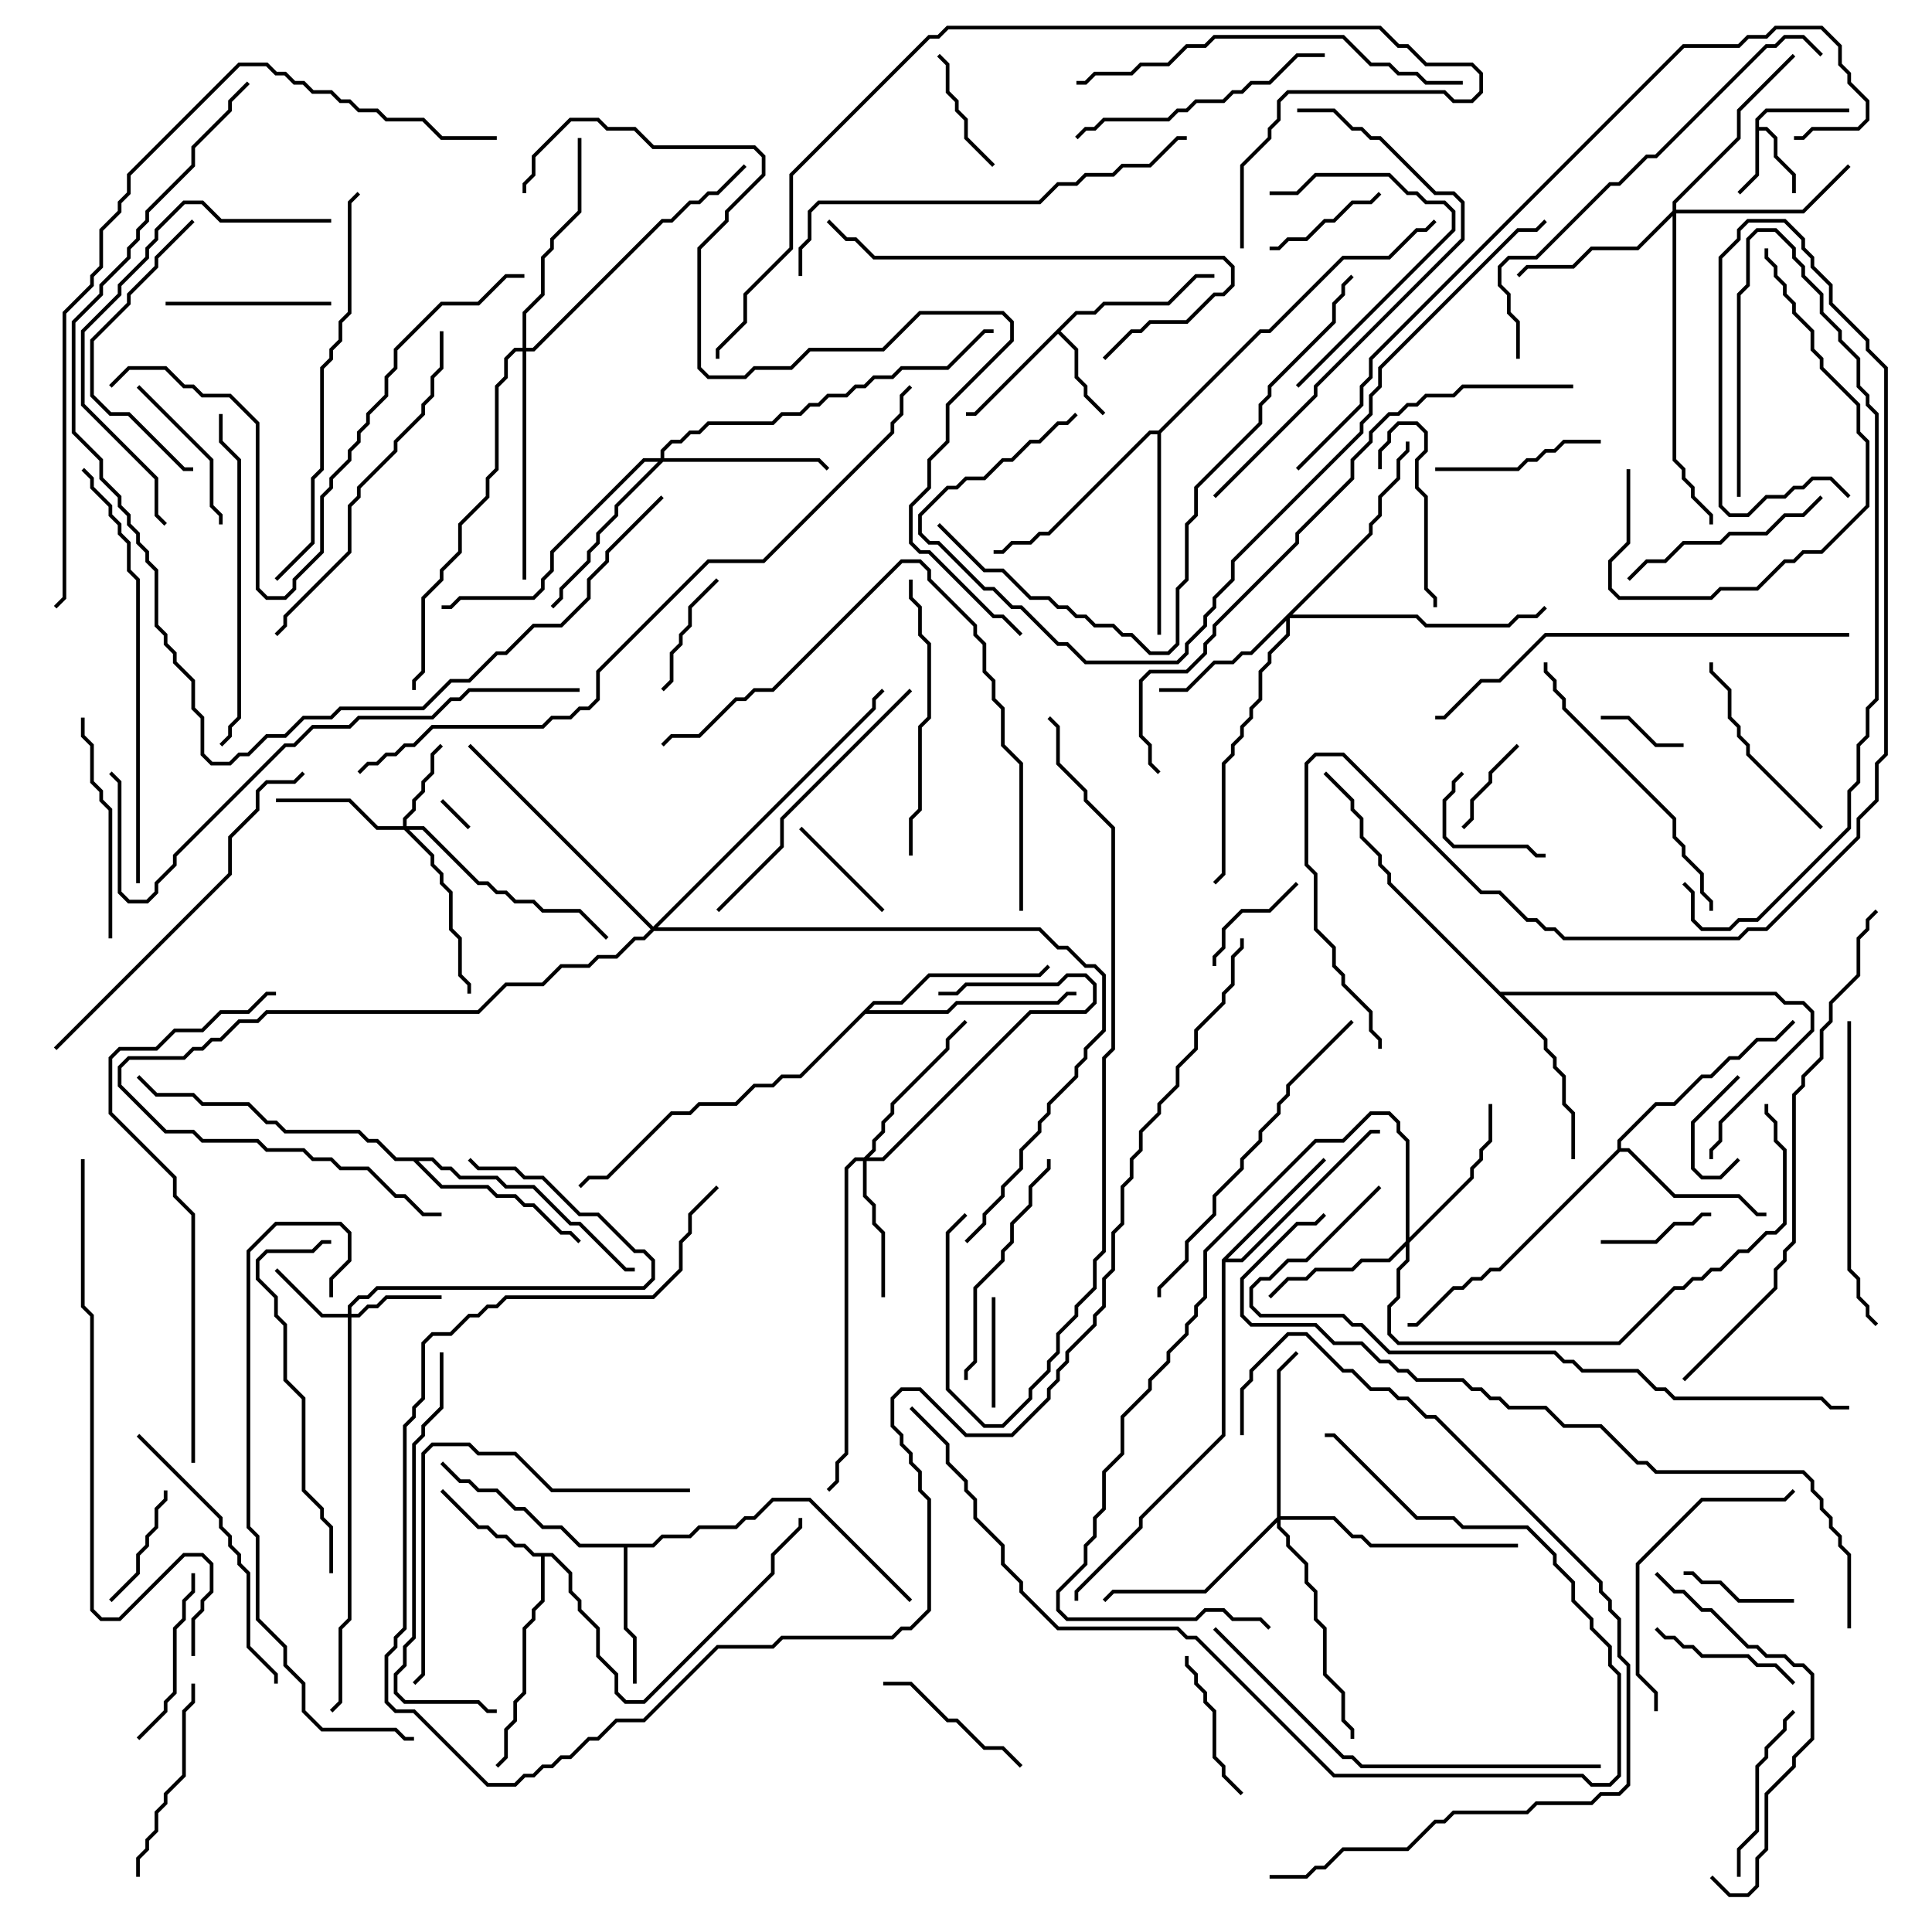 <svg version="1.1" width="105" height="105" xmlns="http://www.w3.org/2000/svg"><path d="M95.4,6.459L95.959,5.9L100.5,5.9L100.5,6.1L96.041,6.1L95.6,6.541L95.6,6.9L96.041,6.9L96.6,7.459L96.6,8.459L97.6,9.459L97.6,10.5L97.4,10.5L97.4,9.541L96.4,8.541L96.4,7.541L95.959,7.1L95.6,7.1L95.6,9.541L94.571,10.571L94.429,10.429L95.4,9.459z" stroke="none"/><path d="M58.459,16.9L59.459,16.9L59.959,16.4L63.459,16.4L64.959,14.9L66,14.9L66,15.1L65.041,15.1L63.541,16.6L60.041,16.6L59.541,17.1L58.541,17.1L57.641,18L58.6,18.959L58.6,20.459L59.1,20.959L59.1,21.459L60.071,22.429L59.929,22.571L58.9,21.541L58.9,21.041L58.4,20.541L58.4,19.041L57.5,18.141L53.041,22.6L52.5,22.6L52.5,22.4L52.959,22.4z" stroke="none"/><path d="M30.041,84.4L31.1,85.459L31.1,86.459L31.6,86.959L31.6,87.459L32.6,88.459L32.6,89.959L33.6,90.959L33.6,91.959L34.041,92.4L34.959,92.4L41.9,85.459L41.9,84.459L43.4,82.959L43.4,82.5L43.6,82.5L43.6,83.041L42.1,84.541L42.1,85.541L35.041,92.6L33.959,92.6L33.4,92.041L33.4,91.041L32.4,90.041L32.4,88.541L31.4,87.541L31.4,87.041L30.9,86.541L30.9,85.541L29.959,84.6L29.6,84.6L29.6,87.041L29.1,87.541L29.1,88.041L28.6,88.541L28.6,92.041L28.1,92.541L28.1,93.541L27.6,94.041L27.6,95.541L27.071,96.071L26.929,95.929L27.4,95.459L27.4,93.959L27.9,93.459L27.9,92.459L28.4,91.959L28.4,88.459L28.9,87.959L28.9,87.459L29.4,86.959L29.4,84.6L28.959,84.6L28.459,84.1L27.959,84.1L27.459,83.6L26.959,83.6L26.459,83.1L25.959,83.1L23.929,81.071L24.071,80.929L26.041,82.9L26.541,82.9L27.041,83.4L27.541,83.4L28.041,83.9L28.541,83.9L29.041,84.4z" stroke="none"/><path d="M35.459,83.9L35.959,83.4L37.459,83.4L37.959,82.9L39.959,82.9L40.459,82.4L40.959,82.4L41.959,81.4L44.041,81.4L49.571,86.929L49.429,87.071L43.959,81.6L42.041,81.6L41.041,82.6L40.541,82.6L40.041,83.1L38.041,83.1L37.541,83.6L36.041,83.6L35.541,84.1L34.1,84.1L34.1,88.459L34.6,88.959L34.6,91.5L34.4,91.5L34.4,89.041L33.9,88.541L33.9,84.1L31.459,84.1L30.459,83.1L29.459,83.1L28.459,82.1L27.959,82.1L26.959,81.1L25.959,81.1L25.459,80.6L24.959,80.6L23.929,79.571L24.071,79.429L25.041,80.4L25.541,80.4L26.041,80.9L27.041,80.9L28.041,81.9L28.541,81.9L29.541,82.9L30.541,82.9L31.541,83.9z" stroke="none"/><path d="M66.4,68.459L71.929,62.929L72.071,63.071L66.741,68.4L67.459,68.4L74.459,61.4L75,61.4L75,61.6L74.541,61.6L67.541,68.6L66.6,68.6L66.6,78.041L62.1,82.541L62.1,83.041L58.6,86.541L58.6,87L58.4,87L58.4,86.459L61.9,82.959L61.9,82.459L66.4,77.959z" stroke="none"/><path d="M87.9,62.459L87.9,61.959L89.959,59.9L90.959,59.9L92.459,58.4L92.959,58.4L93.959,57.4L94.459,57.4L95.459,56.4L96.459,56.4L97.429,55.429L97.571,55.571L96.541,56.6L95.541,56.6L94.541,57.6L94.041,57.6L93.041,58.6L92.541,58.6L91.041,60.1L90.041,60.1L88.1,62.041L88.1,62.4L88.541,62.4L91.041,64.9L94.541,64.9L95.541,65.9L96,65.9L96,66.1L95.459,66.1L94.459,65.1L90.959,65.1L88.459,62.6L88.041,62.6L81.541,69.1L81.041,69.1L80.541,69.6L80.041,69.6L79.541,70.1L79.041,70.1L77.041,72.1L76.5,72.1L76.5,71.9L76.959,71.9L78.959,69.9L79.459,69.9L79.959,69.4L80.459,69.4L80.959,68.9L81.459,68.9z" stroke="none"/><path d="M81.541,53.9L96.541,53.9L97.041,54.4L98.041,54.4L98.6,54.959L98.6,56.041L93.6,61.041L93.6,62.041L93.1,62.541L93.1,63L92.9,63L92.9,62.459L93.4,61.959L93.4,60.959L98.4,55.959L98.4,55.041L97.959,54.6L96.959,54.6L96.459,54.1L81.741,54.1L84.1,56.459L84.1,56.959L84.6,57.459L84.6,57.959L85.1,58.459L85.1,59.959L85.6,60.459L85.6,63L85.4,63L85.4,60.541L84.9,60.041L84.9,58.541L84.4,58.041L84.4,57.541L83.9,57.041L83.9,56.541L75.4,48.041L75.4,47.541L74.9,47.041L74.9,46.541L73.9,45.541L73.9,44.541L73.4,44.041L73.4,43.541L71.929,42.071L72.071,41.929L73.6,43.459L73.6,43.959L74.1,44.459L74.1,45.459L75.1,46.459L75.1,46.959L75.6,47.459L75.6,47.959z" stroke="none"/><path d="M23.541,62.9L24.041,63.4L24.541,63.4L25.041,63.9L27.041,63.9L27.541,64.4L29.041,64.4L31.041,66.4L31.541,66.4L34.041,68.9L34.5,68.9L34.5,69.1L33.959,69.1L31.459,66.6L30.959,66.6L28.959,64.6L27.459,64.6L26.959,64.1L24.959,64.1L24.459,63.6L23.959,63.6L23.459,63.1L22.741,63.1L24.041,64.4L26.541,64.4L27.041,64.9L28.041,64.9L28.541,65.4L29.041,65.4L30.541,66.9L31.041,66.9L31.571,67.429L31.429,67.571L30.959,67.1L30.459,67.1L28.959,65.6L28.459,65.6L27.959,65.1L26.959,65.1L26.459,64.6L23.959,64.6L22.459,63.1L21.459,63.1L20.459,62.1L19.959,62.1L19.459,61.6L15.459,61.6L14.959,61.1L14.459,61.1L13.459,60.1L10.959,60.1L10.459,59.6L8.459,59.6L7.429,58.571L7.571,58.429L8.541,59.4L10.541,59.4L11.041,59.9L13.541,59.9L14.541,60.9L15.041,60.9L15.541,61.4L19.541,61.4L20.041,61.9L20.541,61.9L21.541,62.9z" stroke="none"/><path d="M47.459,54.4L48.959,54.4L50.459,52.9L56.459,52.9L56.929,52.429L57.071,52.571L56.541,53.1L50.541,53.1L49.041,54.6L47.541,54.6L47.241,54.9L51.459,54.9L51.959,54.4L57.459,54.4L57.959,53.9L58.5,53.9L58.5,54.1L58.041,54.1L57.541,54.6L52.041,54.6L51.541,55.1L47.041,55.1L43.541,58.6L42.541,58.6L42.041,59.1L41.041,59.1L40.041,60.1L38.041,60.1L37.541,60.6L36.541,60.6L33.041,64.1L32.041,64.1L31.571,64.571L31.429,64.429L31.959,63.9L32.959,63.9L36.459,60.4L37.459,60.4L37.959,59.9L39.959,59.9L40.959,58.9L41.959,58.9L42.459,58.4L43.459,58.4z" stroke="none"/><path d="M62.959,23.4L68.459,17.9L68.959,17.9L72.959,13.9L75.459,13.9L76.959,12.4L77.459,12.4L77.929,11.929L78.071,12.071L77.541,12.6L77.041,12.6L75.541,14.1L73.041,14.1L69.041,18.1L68.541,18.1L63.1,23.541L63.1,34.5L62.9,34.5L62.9,23.6L62.541,23.6L57.041,29.1L56.541,29.1L56.041,29.6L55.041,29.6L54.541,30.1L54,30.1L54,29.9L54.459,29.9L54.959,29.4L55.959,29.4L56.459,28.9L56.959,28.9L62.459,23.4z" stroke="none"/><path d="M18.9,71.4L18.9,70.959L19.459,70.4L19.959,70.4L20.459,69.9L34.959,69.9L35.4,69.459L35.4,68.541L34.959,68.1L34.459,68.1L32.459,66.1L31.459,66.1L29.459,64.1L28.459,64.1L27.959,63.6L25.959,63.6L25.429,63.071L25.571,62.929L26.041,63.4L28.041,63.4L28.541,63.9L29.541,63.9L31.541,65.9L32.541,65.9L34.541,67.9L35.041,67.9L35.6,68.459L35.6,69.541L35.041,70.1L20.541,70.1L20.041,70.6L19.541,70.6L19.1,71.041L19.1,71.4L19.459,71.4L19.959,70.9L20.459,70.9L20.959,70.4L24,70.4L24,70.6L21.041,70.6L20.541,71.1L20.041,71.1L19.541,71.6L19.1,71.6L19.1,88.041L18.6,88.541L18.6,92.541L18.071,93.071L17.929,92.929L18.4,92.459L18.4,88.459L18.9,87.959L18.9,71.6L17.459,71.6L14.929,69.071L15.071,68.929L17.541,71.4z" stroke="none"/><path d="M21.9,44.9L21.9,44.459L22.4,43.959L22.4,43.459L22.9,42.959L22.9,42.459L23.4,41.959L23.4,40.959L23.929,40.429L24.071,40.571L23.6,41.041L23.6,42.041L23.1,42.541L23.1,43.041L22.6,43.541L22.6,44.041L22.1,44.541L22.1,44.9L23.041,44.9L26.041,47.9L26.541,47.9L27.041,48.4L27.541,48.4L28.041,48.9L29.041,48.9L29.541,49.4L31.541,49.4L33.071,50.929L32.929,51.071L31.459,49.6L29.459,49.6L28.959,49.1L27.959,49.1L27.459,48.6L26.959,48.6L26.459,48.1L25.959,48.1L22.959,45.1L22.241,45.1L23.6,46.459L23.6,46.959L24.1,47.459L24.1,47.959L24.6,48.459L24.6,50.459L25.1,50.959L25.1,52.959L25.6,53.459L25.6,54L25.4,54L25.4,53.541L24.9,53.041L24.9,51.041L24.4,50.541L24.4,48.541L23.9,48.041L23.9,47.541L23.4,47.041L23.4,46.541L21.959,45.1L20.459,45.1L18.959,43.6L15,43.6L15,43.4L19.041,43.4L20.541,44.9z" stroke="none"/><path d="M46.959,62.9L47.4,62.459L47.4,61.959L47.9,61.459L47.9,60.959L48.4,60.459L48.4,59.959L51.4,56.959L51.4,56.459L52.429,55.429L52.571,55.571L51.6,56.541L51.6,57.041L48.6,60.041L48.6,60.541L48.1,61.041L48.1,61.541L47.6,62.041L47.6,62.541L47.241,62.9L47.959,62.9L55.959,54.9L58.959,54.9L59.4,54.459L59.4,53.541L58.959,53.1L58.041,53.1L57.541,53.6L52.541,53.6L52.041,54.1L51,54.1L51,53.9L51.959,53.9L52.459,53.4L57.459,53.4L57.959,52.9L59.041,52.9L59.6,53.459L59.6,54.541L59.041,55.1L56.041,55.1L48.041,63.1L47.1,63.1L47.1,64.959L47.6,65.459L47.6,66.459L48.1,66.959L48.1,70.5L47.9,70.5L47.9,67.041L47.4,66.541L47.4,65.541L46.9,65.041L46.9,63.1L46.541,63.1L46.1,63.541L46.1,79.041L45.6,79.541L45.6,80.541L45.071,81.071L44.929,80.929L45.4,80.459L45.4,79.459L45.9,78.959L45.9,63.459L46.459,62.9z" stroke="none"/><path d="M74.4,28.959L74.4,28.459L74.9,27.959L74.9,26.959L75.9,25.959L75.9,24.959L76.4,24.459L76.4,24L76.6,24L76.6,24.541L76.1,25.041L76.1,26.041L75.1,27.041L75.1,28.041L74.6,28.541L74.6,29.041L70.241,33.4L77.041,33.4L77.541,33.9L81.959,33.9L82.459,33.4L83.459,33.4L83.929,32.929L84.071,33.071L83.541,33.6L82.541,33.6L82.041,34.1L77.459,34.1L76.959,33.6L70.1,33.6L70.1,34.541L69.1,35.541L69.1,36.041L68.6,36.541L68.6,38.041L68.1,38.541L68.1,39.041L67.6,39.541L67.6,40.041L67.1,40.541L67.1,41.041L66.6,41.541L66.6,47.541L66.071,48.071L65.929,47.929L66.4,47.459L66.4,41.459L66.9,40.959L66.9,40.459L67.4,39.959L67.4,39.459L67.9,38.959L67.9,38.459L68.4,37.959L68.4,36.459L68.9,35.959L68.9,35.459L69.9,34.459L69.9,33.741L68.041,35.6L67.541,35.6L67.041,36.1L66.041,36.1L64.541,37.6L63,37.6L63,37.4L64.459,37.4L65.959,35.9L66.959,35.9L67.459,35.4L67.959,35.4z" stroke="none"/><path d="M76.4,67.459L76.4,62.041L75.9,61.541L75.9,61.041L75.459,60.6L74.541,60.6L73.041,62.1L71.541,62.1L65.6,68.041L65.6,70.541L65.1,71.041L65.1,71.541L64.6,72.041L64.6,72.541L63.6,73.541L63.6,74.041L62.6,75.041L62.6,75.541L61.1,77.041L61.1,79.041L60.1,80.041L60.1,82.041L59.6,82.541L59.6,83.541L59.1,84.041L59.1,85.041L57.6,86.541L57.6,87.459L58.041,87.9L64.959,87.9L65.459,87.4L66.541,87.4L67.041,87.9L68.541,87.9L69.071,88.429L68.929,88.571L68.459,88.1L66.959,88.1L66.459,87.6L65.541,87.6L65.041,88.1L57.959,88.1L57.4,87.541L57.4,86.459L58.9,84.959L58.9,83.959L59.4,83.459L59.4,82.459L59.9,81.959L59.9,79.959L60.9,78.959L60.9,76.959L62.4,75.459L62.4,74.959L63.4,73.959L63.4,73.459L64.4,72.459L64.4,71.959L64.9,71.459L64.9,70.959L65.4,70.459L65.4,67.959L71.459,61.9L72.959,61.9L74.459,60.4L75.541,60.4L76.1,60.959L76.1,61.459L76.6,61.959L76.6,67.259L79.9,63.959L79.9,63.459L80.4,62.959L80.4,62.459L80.9,61.959L80.9,60L81.1,60L81.1,62.041L80.6,62.541L80.6,63.041L80.1,63.541L80.1,64.041L76.6,67.541L76.6,68.541L76.1,69.041L76.1,70.541L75.6,71.041L75.6,72.459L76.041,72.9L87.959,72.9L90.959,69.9L91.459,69.9L91.959,69.4L92.459,69.4L92.959,68.9L93.459,68.9L94.459,67.9L94.959,67.9L95.959,66.9L96.459,66.9L96.9,66.459L96.9,62.541L96.4,62.041L96.4,61.041L95.9,60.541L95.9,60L96.1,60L96.1,60.459L96.6,60.959L96.6,61.959L97.1,62.459L97.1,66.541L96.541,67.1L96.041,67.1L95.041,68.1L94.541,68.1L93.541,69.1L93.041,69.1L92.541,69.6L92.041,69.6L91.541,70.1L91.041,70.1L88.041,73.1L75.959,73.1L75.4,72.541L75.4,70.959L75.9,70.459L75.9,68.959L76.4,68.459L76.4,67.741L75.541,68.6L74.041,68.6L73.541,69.1L71.541,69.1L71.041,69.6L70.041,69.6L69.071,70.571L68.929,70.429L69.959,69.4L70.959,69.4L71.459,68.9L73.459,68.9L73.959,68.4L75.459,68.4z" stroke="none"/><path d="M35.9,24.9L35.9,24.459L36.459,23.9L36.959,23.9L37.459,23.4L37.959,23.4L38.459,22.9L41.959,22.9L42.459,22.4L43.459,22.4L43.959,21.9L44.459,21.9L44.959,21.4L45.959,21.4L46.459,20.9L46.959,20.9L47.459,20.4L48.459,20.4L48.959,19.9L51.459,19.9L53.459,17.9L54,17.9L54,18.1L53.541,18.1L51.541,20.1L49.041,20.1L48.541,20.6L47.541,20.6L47.041,21.1L46.541,21.1L46.041,21.6L45.041,21.6L44.541,22.1L44.041,22.1L43.541,22.6L42.541,22.6L42.041,23.1L38.541,23.1L38.041,23.6L37.541,23.6L37.041,24.1L36.541,24.1L36.1,24.541L36.1,24.9L44.541,24.9L45.071,25.429L44.929,25.571L44.459,25.1L36.041,25.1L33.6,27.541L33.6,28.041L32.6,29.041L32.6,29.541L32.1,30.041L32.1,30.541L30.6,32.041L30.6,32.541L30.071,33.071L29.929,32.929L30.4,32.459L30.4,31.959L31.9,30.459L31.9,29.959L32.4,29.459L32.4,28.959L33.4,27.959L33.4,27.459L35.759,25.1L35.041,25.1L30.1,30.041L30.1,31.041L29.6,31.541L29.6,32.041L29.041,32.6L25.041,32.6L24.541,33.1L24,33.1L24,32.9L24.459,32.9L24.959,32.4L28.959,32.4L29.4,31.959L29.4,31.459L29.9,30.959L29.9,29.959L34.959,24.9z" stroke="none"/><path d="M69.4,82.459L69.4,74.459L70.429,73.429L70.571,73.571L69.6,74.541L69.6,82.4L72.541,82.4L73.541,83.4L74.041,83.4L74.541,83.9L82.5,83.9L82.5,84.1L74.459,84.1L73.959,83.6L73.459,83.6L72.459,82.6L69.6,82.6L69.6,82.959L70.1,83.459L70.1,83.959L71.1,84.959L71.1,85.959L71.6,86.459L71.6,87.959L72.1,88.459L72.1,90.959L73.1,91.959L73.1,93.459L73.6,93.959L73.6,94.5L73.4,94.5L73.4,94.041L72.9,93.541L72.9,92.041L71.9,91.041L71.9,88.541L71.4,88.041L71.4,86.541L70.9,86.041L70.9,85.041L69.9,84.041L69.9,83.541L69.4,83.041L69.4,82.741L65.541,86.6L60.541,86.6L60.071,87.071L59.929,86.929L60.459,86.4L65.459,86.4z" stroke="none"/><path d="M90.9,11.459L90.9,10.959L94.4,7.459L94.4,5.959L97.429,2.929L97.571,3.071L94.6,6.041L94.6,7.541L91.1,11.041L91.1,11.4L97.959,11.4L100.429,8.929L100.571,9.071L98.041,11.6L91.1,11.6L91.1,24.959L91.6,25.459L91.6,25.959L92.1,26.459L92.1,26.959L93.1,27.959L93.1,28.5L92.9,28.5L92.9,28.041L91.9,27.041L91.9,26.541L91.4,26.041L91.4,25.541L90.9,25.041L90.9,11.741L89.041,13.6L86.541,13.6L85.541,14.6L83.041,14.6L82.571,15.071L82.429,14.929L82.959,14.4L85.459,14.4L86.459,13.4L88.959,13.4z" stroke="none"/><path d="M28.4,18.9L28.4,16.959L29.4,15.959L29.4,13.959L29.9,13.459L29.9,12.959L31.4,11.459L31.4,7.5L31.6,7.5L31.6,11.541L30.1,13.041L30.1,13.541L29.6,14.041L29.6,16.041L28.6,17.041L28.6,18.9L28.959,18.9L35.959,11.9L36.459,11.9L37.459,10.9L37.959,10.9L38.459,10.4L38.959,10.4L40.429,8.929L40.571,9.071L39.041,10.6L38.541,10.6L38.041,11.1L37.541,11.1L36.541,12.1L36.041,12.1L29.041,19.1L28.6,19.1L28.6,31.5L28.4,31.5L28.4,19.1L28.041,19.1L27.6,19.541L27.6,20.541L27.1,21.041L27.1,25.541L26.6,26.041L26.6,27.041L25.1,28.541L25.1,30.041L24.1,31.041L24.1,31.541L23.1,32.541L23.1,36.541L22.6,37.041L22.6,37.5L22.4,37.5L22.4,36.959L22.9,36.459L22.9,32.459L23.9,31.459L23.9,30.959L24.9,29.959L24.9,28.459L26.4,26.959L26.4,25.959L26.9,25.459L26.9,20.959L27.4,20.459L27.4,19.459L27.959,18.9z" stroke="none"/><path d="M35.5,50.359L47.4,38.459L47.4,37.959L47.929,37.429L48.071,37.571L47.6,38.041L47.6,38.541L35.741,50.4L56.541,50.4L57.541,51.4L58.041,51.4L59.041,52.4L59.541,52.4L60.1,52.959L60.1,56.041L59.1,57.041L59.1,57.541L58.6,58.041L58.6,58.541L57.1,60.041L57.1,60.541L56.6,61.041L56.6,61.541L55.6,62.541L55.6,63.541L54.6,64.541L54.6,65.041L53.6,66.041L53.6,66.541L52.571,67.571L52.429,67.429L53.4,66.459L53.4,65.959L54.4,64.959L54.4,64.459L55.4,63.459L55.4,62.459L56.4,61.459L56.4,60.959L56.9,60.459L56.9,59.959L58.4,58.459L58.4,57.959L58.9,57.459L58.9,56.959L59.9,55.959L59.9,53.041L59.459,52.6L58.959,52.6L57.959,51.6L57.459,51.6L56.459,50.6L35.541,50.6L35.041,51.1L34.541,51.1L33.541,52.1L32.541,52.1L32.041,52.6L30.541,52.6L29.541,53.6L27.541,53.6L26.041,55.1L14.541,55.1L14.041,55.6L13.041,55.6L12.041,56.6L11.541,56.6L11.041,57.1L10.541,57.1L10.041,57.6L7.041,57.6L6.6,58.041L6.6,58.959L9.041,61.4L10.541,61.4L11.041,61.9L14.041,61.9L14.541,62.4L16.541,62.4L17.041,62.9L18.041,62.9L18.541,63.4L20.041,63.4L21.541,64.9L22.041,64.9L23.041,65.9L24,65.9L24,66.1L22.959,66.1L21.959,65.1L21.459,65.1L19.959,63.6L18.459,63.6L17.959,63.1L16.959,63.1L16.459,62.6L14.459,62.6L13.959,62.1L10.959,62.1L10.459,61.6L8.959,61.6L6.4,59.041L6.4,57.959L6.959,57.4L9.959,57.4L10.459,56.9L10.959,56.9L11.459,56.4L11.959,56.4L12.959,55.4L13.959,55.4L14.459,54.9L25.959,54.9L27.459,53.4L29.459,53.4L30.459,52.4L31.959,52.4L32.459,51.9L33.459,51.9L34.459,50.9L34.959,50.9L35.359,50.5L25.429,40.571L25.571,40.429z" stroke="none"/><path d="M23.929,43.571L24.071,43.429L25.571,44.929L25.429,45.071z" stroke="none"/><path d="M94.429,58.429L94.571,58.571L92.1,61.041L92.1,63.459L92.541,63.9L93.459,63.9L94.429,62.929L94.571,63.071L93.541,64.1L92.459,64.1L91.9,63.541L91.9,60.959z" stroke="none"/><path d="M91.5,40.4L91.5,40.6L89.959,40.6L88.459,39.1L87,39.1L87,38.9L88.541,38.9L90.041,40.4z" stroke="none"/><path d="M82.429,40.429L82.571,40.571L81.1,42.041L81.1,42.541L80.1,43.541L80.1,44.541L79.571,45.071L79.429,44.929L79.9,44.459L79.9,43.459L80.9,42.459L80.9,41.959z" stroke="none"/><path d="M53.9,70.5L54.1,70.5L54.1,76.5L53.9,76.5z" stroke="none"/><path d="M91.5,85.6L91.5,85.4L92.041,85.4L92.541,85.9L93.541,85.9L94.541,86.9L97.5,86.9L97.5,87.1L94.459,87.1L93.459,86.1L92.459,86.1L91.959,85.6z" stroke="none"/><path d="M93,65.9L93,66.1L92.541,66.1L92.041,66.6L91.041,66.6L90.041,67.6L87,67.6L87,67.4L89.959,67.4L90.959,66.4L91.959,66.4L92.459,65.9z" stroke="none"/><path d="M48.071,49.429L47.929,49.571L43.429,45.071L43.571,44.929z" stroke="none"/><path d="M79.429,41.929L79.571,42.071L79.1,42.541L79.1,43.041L78.6,43.541L78.6,45.459L79.041,45.9L83.041,45.9L83.541,46.4L84,46.4L84,46.6L83.459,46.6L82.959,46.1L78.959,46.1L78.4,45.541L78.4,43.459L78.9,42.959L78.9,42.459z" stroke="none"/><path d="M66.1,52.5L65.9,52.5L65.9,51.959L66.4,51.459L66.4,50.459L67.459,49.4L68.959,49.4L70.429,47.929L70.571,48.071L69.041,49.6L67.541,49.6L66.6,50.541L66.6,51.541L66.1,52.041z" stroke="none"/><path d="M74.929,10.429L75.071,10.571L74.541,11.1L73.541,11.1L72.541,12.1L72.041,12.1L71.041,13.1L70.041,13.1L69.541,13.6L69,13.6L69,13.4L69.459,13.4L69.959,12.9L70.959,12.9L71.959,11.9L72.459,11.9L73.459,10.9L74.459,10.9z" stroke="none"/><path d="M38.929,31.429L39.071,31.571L37.6,33.041L37.6,34.041L37.1,34.541L37.1,35.041L36.6,35.541L36.6,37.041L36.071,37.571L35.929,37.429L36.4,36.959L36.4,35.459L36.9,34.959L36.9,34.459L37.4,33.959L37.4,32.959z" stroke="none"/><path d="M6.071,87.071L5.929,86.929L7.4,85.459L7.4,84.459L7.9,83.959L7.9,83.459L8.4,82.959L8.4,81.959L8.9,81.459L8.9,81L9.1,81L9.1,81.541L8.6,82.041L8.6,83.041L8.1,83.541L8.1,84.041L7.6,84.541L7.6,85.541z" stroke="none"/><path d="M54.071,8.929L53.929,9.071L52.4,7.541L52.4,6.541L51.9,6.041L51.9,5.541L51.4,5.041L51.4,3.541L50.929,3.071L51.071,2.929L51.6,3.459L51.6,4.959L52.1,5.459L52.1,5.959L52.6,6.459L52.6,7.459z" stroke="none"/><path d="M97.571,91.429L97.429,91.571L96.459,90.6L95.459,90.6L94.959,90.1L92.459,90.1L91.959,89.6L91.459,89.6L90.959,89.1L90.459,89.1L89.929,88.571L90.071,88.429L90.541,88.9L91.041,88.9L91.541,89.4L92.041,89.4L92.541,89.9L95.041,89.9L95.541,90.4L96.541,90.4z" stroke="none"/><path d="M75.1,25.5L74.9,25.5L74.9,24.459L75.4,23.959L75.4,23.459L75.959,22.9L77.041,22.9L77.6,23.459L77.6,24.541L77.1,25.041L77.1,26.459L77.6,26.959L77.6,31.959L78.1,32.459L78.1,33L77.9,33L77.9,32.541L77.4,32.041L77.4,27.041L76.9,26.541L76.9,24.959L77.4,24.459L77.4,23.541L76.959,23.1L76.041,23.1L75.6,23.541L75.6,24.041L75.1,24.541z" stroke="none"/><path d="M64.4,90L64.6,90L64.6,90.459L65.1,90.959L65.1,91.459L65.6,91.959L65.6,92.459L66.1,92.959L66.1,95.459L66.6,95.959L66.6,96.459L67.571,97.429L67.429,97.571L66.4,96.541L66.4,96.041L65.9,95.541L65.9,93.041L65.4,92.541L65.4,92.041L64.9,91.541L64.9,91.041L64.4,90.541z" stroke="none"/><path d="M7.429,21.071L7.571,20.929L11.6,24.959L11.6,27.459L12.1,27.959L12.1,28.5L11.9,28.5L11.9,28.041L11.4,27.541L11.4,25.041z" stroke="none"/><path d="M48,91.6L48,91.4L49.541,91.4L51.541,93.4L52.041,93.4L53.541,94.9L54.541,94.9L55.571,95.929L55.429,96.071L54.459,95.1L53.459,95.1L51.959,93.6L51.459,93.6L49.459,91.6z" stroke="none"/><path d="M18,16.4L18,16.6L9,16.6L9,16.4z" stroke="none"/><path d="M87,23.9L87,24.1L85.041,24.1L84.541,24.6L84.041,24.6L83.541,25.1L83.041,25.1L82.541,25.6L78,25.6L78,25.4L82.459,25.4L82.959,24.9L83.459,24.9L83.959,24.4L84.459,24.4L84.959,23.9z" stroke="none"/><path d="M97.429,92.929L97.571,93.071L97.1,93.541L97.1,94.041L96.1,95.041L96.1,95.541L95.6,96.041L95.6,99.541L94.6,100.541L94.6,102L94.4,102L94.4,100.459L95.4,99.459L95.4,95.959L95.9,95.459L95.9,94.959L96.9,93.959L96.9,93.459z" stroke="none"/><path d="M10.4,85.5L10.6,85.5L10.6,86.541L10.1,87.041L10.1,88.041L9.6,88.541L9.6,92.041L9.1,92.541L9.1,93.041L7.571,94.571L7.429,94.429L8.9,92.959L8.9,92.459L9.4,91.959L9.4,88.459L9.9,87.959L9.9,86.959L10.4,86.459z" stroke="none"/><path d="M69,10.6L69,10.4L70.459,10.4L71.459,9.4L75.541,9.4L76.541,10.4L77.041,10.4L77.541,10.9L78.541,10.9L79.1,11.459L79.1,12.541L70.571,21.071L70.429,20.929L78.9,12.459L78.9,11.541L78.459,11.1L77.459,11.1L76.959,10.6L76.459,10.6L75.459,9.6L71.541,9.6L70.541,10.6z" stroke="none"/><path d="M99.071,44.929L98.929,45.071L94.9,41.041L94.9,40.541L94.4,40.041L94.4,39.541L93.9,39.041L93.9,37.541L92.9,36.541L92.9,36L93.1,36L93.1,36.459L94.1,37.459L94.1,38.959L94.6,39.459L94.6,39.959L95.1,40.459L95.1,40.959z" stroke="none"/><path d="M7.6,102L7.4,102L7.4,100.959L7.9,100.459L7.9,99.959L8.4,99.459L8.4,98.459L8.9,97.959L8.9,97.459L9.9,96.459L9.9,92.959L10.4,92.459L10.4,91.5L10.6,91.5L10.6,92.541L10.1,93.041L10.1,96.541L9.1,97.541L9.1,98.041L8.6,98.541L8.6,99.541L8.1,100.041L8.1,100.541L7.6,101.041z" stroke="none"/><path d="M98.929,26.929L99.071,27.071L98.041,28.1L97.041,28.1L96.041,29.1L94.041,29.1L93.541,29.6L91.541,29.6L90.541,30.6L89.541,30.6L88.571,31.571L88.429,31.429L89.459,30.4L90.459,30.4L91.459,29.4L93.459,29.4L93.959,28.9L95.959,28.9L96.959,27.9L97.959,27.9z" stroke="none"/><path d="M4.4,39L4.6,39L4.6,39.959L5.1,40.459L5.1,42.459L5.6,42.959L5.6,43.459L6.1,43.959L6.1,51L5.9,51L5.9,44.041L5.4,43.541L5.4,43.041L4.9,42.541L4.9,40.541L4.4,40.041z" stroke="none"/><path d="M56.9,63L57.1,63L57.1,63.541L56.1,64.541L56.1,65.541L55.1,66.541L55.1,67.541L54.6,68.041L54.6,68.541L53.1,70.041L53.1,74.041L52.6,74.541L52.6,75L52.4,75L52.4,74.459L52.9,73.959L52.9,69.959L54.4,68.459L54.4,67.959L54.9,67.459L54.9,66.459L55.9,65.459L55.9,64.459L56.9,63.459z" stroke="none"/><path d="M10.429,11.929L10.571,12.071L8.6,14.041L8.6,14.541L7.1,16.041L7.1,16.541L5.1,18.541L5.1,21.459L6.041,22.4L7.041,22.4L10.041,25.4L10.5,25.4L10.5,25.6L9.959,25.6L6.959,22.6L5.959,22.6L4.9,21.541L4.9,18.459L6.9,16.459L6.9,15.959L8.4,14.459L8.4,13.959z" stroke="none"/><path d="M90.1,93L89.9,93L89.9,92.041L88.9,91.041L88.9,84.959L92.459,81.4L96.959,81.4L97.429,80.929L97.571,81.071L97.041,81.6L92.541,81.6L89.1,85.041L89.1,90.959L90.1,91.959z" stroke="none"/><path d="M88.4,25.5L88.6,25.5L88.6,29.541L87.6,30.541L87.6,31.959L88.041,32.4L92.959,32.4L93.459,31.9L95.459,31.9L96.959,30.4L97.459,30.4L97.959,29.9L98.959,29.9L101.4,27.459L101.4,24.041L100.9,23.541L100.9,22.041L98.9,20.041L98.9,19.541L98.4,19.041L98.4,18.041L97.4,17.041L97.4,16.541L96.9,16.041L96.9,15.541L96.4,15.041L96.4,14.541L95.9,14.041L95.9,13.5L96.1,13.5L96.1,13.959L96.6,14.459L96.6,14.959L97.1,15.459L97.1,15.959L97.6,16.459L97.6,16.959L98.6,17.959L98.6,18.959L99.1,19.459L99.1,19.959L101.1,21.959L101.1,23.459L101.6,23.959L101.6,27.541L99.041,30.1L98.041,30.1L97.541,30.6L97.041,30.6L95.541,32.1L93.541,32.1L93.041,32.6L87.959,32.6L87.4,32.041L87.4,30.459L88.4,29.459z" stroke="none"/><path d="M72,2.9L72,3.1L70.541,3.1L69.041,4.6L68.041,4.6L67.541,5.1L67.041,5.1L66.541,5.6L65.041,5.6L64.541,6.1L64.041,6.1L63.541,6.6L60.041,6.6L59.541,7.1L59.041,7.1L58.571,7.571L58.429,7.429L58.959,6.9L59.459,6.9L59.959,6.4L63.459,6.4L63.959,5.9L64.459,5.9L64.959,5.4L66.459,5.4L66.959,4.9L67.459,4.9L67.959,4.4L68.959,4.4L70.459,2.9z" stroke="none"/><path d="M49.4,31.5L49.6,31.5L49.6,32.459L50.1,32.959L50.1,34.459L50.6,34.959L50.6,39.041L50.1,39.541L50.1,44.041L49.6,44.541L49.6,46.5L49.4,46.5L49.4,44.459L49.9,43.959L49.9,39.459L50.4,38.959L50.4,35.041L49.9,34.541L49.9,33.041L49.4,32.541z" stroke="none"/><path d="M7.429,78.071L7.571,77.929L12.1,82.459L12.1,82.959L12.6,83.459L12.6,83.959L13.1,84.459L13.1,84.959L13.6,85.459L13.6,89.459L15.1,90.959L15.1,91.5L14.9,91.5L14.9,91.041L13.4,89.541L13.4,85.541L12.9,85.041L12.9,84.541L12.4,84.041L12.4,83.541L11.9,83.041L11.9,82.541z" stroke="none"/><path d="M39.071,49.571L38.929,49.429L42.4,45.959L42.4,44.459L49.429,37.429L49.571,37.571L42.6,44.541L42.6,46.041z" stroke="none"/><path d="M83.9,36L84.1,36L84.1,36.459L84.6,36.959L84.6,37.459L85.1,37.959L85.1,38.459L91.1,44.459L91.1,45.459L91.6,45.959L91.6,46.459L92.6,47.459L92.6,48.459L93.1,48.959L93.1,49.5L92.9,49.5L92.9,49.041L92.4,48.541L92.4,47.541L91.4,46.541L91.4,46.041L90.9,45.541L90.9,44.541L84.9,38.541L84.9,38.041L84.4,37.541L84.4,37.041L83.9,36.541z" stroke="none"/><path d="M100.4,55.5L100.6,55.5L100.6,68.959L101.1,69.459L101.1,70.459L101.6,70.959L101.6,71.459L102.071,71.929L101.929,72.071L101.4,71.541L101.4,71.041L100.9,70.541L100.9,69.541L100.4,69.041z" stroke="none"/><path d="M60.071,19.571L59.929,19.429L61.459,17.9L61.959,17.9L62.459,17.4L64.459,17.4L65.959,15.9L66.459,15.9L66.9,15.459L66.9,14.541L66.459,14.1L47.459,14.1L46.459,13.1L45.959,13.1L44.929,12.071L45.071,11.929L46.041,12.9L46.541,12.9L47.541,13.9L66.541,13.9L67.1,14.459L67.1,15.541L66.541,16.1L66.041,16.1L64.541,17.6L62.541,17.6L62.041,18.1L61.541,18.1z" stroke="none"/><path d="M92.929,102.071L93.071,101.929L94.041,102.9L94.959,102.9L95.4,102.459L95.4,100.959L95.9,100.459L95.9,97.459L97.4,95.959L97.4,95.459L98.4,94.459L98.4,91.041L97.959,90.6L97.459,90.6L96.959,90.1L95.959,90.1L95.459,89.6L94.959,89.6L92.959,87.6L92.459,87.6L91.459,86.6L90.959,86.6L89.929,85.571L90.071,85.429L91.041,86.4L91.541,86.4L92.541,87.4L93.041,87.4L95.041,89.4L95.541,89.4L96.041,89.9L97.041,89.9L97.541,90.4L98.041,90.4L98.6,90.959L98.6,94.541L97.6,95.541L97.6,96.041L96.1,97.541L96.1,100.541L95.6,101.041L95.6,102.541L95.041,103.1L93.959,103.1z" stroke="none"/><path d="M11.9,22.5L12.1,22.5L12.1,23.959L13.1,24.959L13.1,39.041L12.6,39.541L12.6,40.041L12.071,40.571L11.929,40.429L12.4,39.959L12.4,39.459L12.9,38.959L12.9,25.041L11.9,24.041z" stroke="none"/><path d="M18.1,85.5L17.9,85.5L17.9,83.041L17.4,82.541L17.4,82.041L16.4,81.041L16.4,76.041L15.4,75.041L15.4,72.041L14.9,71.541L14.9,70.541L13.9,69.541L13.9,68.459L14.459,67.9L16.959,67.9L17.459,67.4L18,67.4L18,67.6L17.541,67.6L17.041,68.1L14.541,68.1L14.1,68.541L14.1,69.459L15.1,70.459L15.1,71.459L15.6,71.959L15.6,74.959L16.6,75.959L16.6,80.959L17.6,81.959L17.6,82.459L18.1,82.959z" stroke="none"/><path d="M73.429,55.429L73.571,55.571L70.1,59.041L70.1,59.541L69.6,60.041L69.6,60.541L68.6,61.541L68.6,62.041L67.6,63.041L67.6,63.541L66.1,65.041L66.1,66.041L64.6,67.541L64.6,68.541L63.1,70.041L63.1,70.5L62.9,70.5L62.9,69.959L64.4,68.459L64.4,67.459L65.9,65.959L65.9,64.959L67.4,63.459L67.4,62.959L68.4,61.959L68.4,61.459L69.4,60.459L69.4,59.959L69.9,59.459L69.9,58.959z" stroke="none"/><path d="M37.5,80.9L37.5,81.1L29.959,81.1L27.959,79.1L25.959,79.1L25.459,78.6L23.541,78.6L23.1,79.041L23.1,91.041L22.571,91.571L22.429,91.429L22.9,90.959L22.9,78.959L23.459,78.4L25.541,78.4L26.041,78.9L28.041,78.9L30.041,80.9z" stroke="none"/><path d="M18,11.9L18,12.1L11.959,12.1L10.959,11.1L10.041,11.1L8.6,12.541L8.6,13.041L8.1,13.541L8.1,14.041L6.6,15.541L6.6,16.041L4.6,18.041L4.6,21.959L8.6,25.959L8.6,27.959L9.071,28.429L8.929,28.571L8.4,28.041L8.4,26.041L4.4,22.041L4.4,17.959L6.4,15.959L6.4,15.459L7.9,13.959L7.9,13.459L8.4,12.959L8.4,12.459L9.959,10.9L11.041,10.9L12.041,11.9z" stroke="none"/><path d="M23.9,18L24.1,18L24.1,20.041L23.6,20.541L23.6,21.541L23.1,22.041L23.1,22.541L21.6,24.041L21.6,24.541L19.6,26.541L19.6,27.041L19.1,27.541L19.1,30.041L15.6,33.541L15.6,34.041L15.071,34.571L14.929,34.429L15.4,33.959L15.4,33.459L18.9,29.959L18.9,27.459L19.4,26.959L19.4,26.459L21.4,24.459L21.4,23.959L22.9,22.459L22.9,21.959L23.4,21.459L23.4,20.459L23.9,19.959z" stroke="none"/><path d="M23.9,73.5L24.1,73.5L24.1,76.541L23.1,77.541L23.1,78.041L22.6,78.541L22.6,89.041L22.1,89.541L22.1,90.541L21.6,91.041L21.6,91.959L22.041,92.4L26.041,92.4L26.541,92.9L27,92.9L27,93.1L26.459,93.1L25.959,92.6L21.959,92.6L21.4,92.041L21.4,90.959L21.9,90.459L21.9,89.459L22.4,88.959L22.4,78.459L22.9,77.959L22.9,77.459L23.9,76.459z" stroke="none"/><path d="M3.071,57.071L2.929,56.929L12.4,47.459L12.4,45.459L13.9,43.959L13.9,42.959L14.459,42.4L15.959,42.4L16.429,41.929L16.571,42.071L16.041,42.6L14.541,42.6L14.1,43.041L14.1,44.041L12.6,45.541L12.6,47.541z" stroke="none"/><path d="M79.5,4.4L79.5,4.6L77.459,4.6L76.959,4.1L75.959,4.1L75.459,3.6L74.459,3.6L72.959,2.1L66.041,2.1L65.541,2.6L64.541,2.6L63.541,3.6L62.041,3.6L61.541,4.1L59.541,4.1L59.041,4.6L58.5,4.6L58.5,4.4L58.959,4.4L59.459,3.9L61.459,3.9L61.959,3.4L63.459,3.4L64.459,2.4L65.459,2.4L65.959,1.9L73.041,1.9L74.541,3.4L75.541,3.4L76.041,3.9L77.041,3.9L77.541,4.4z" stroke="none"/><path d="M94.6,27L94.4,27L94.4,15.959L94.9,15.459L94.9,12.959L95.459,12.4L96.541,12.4L97.6,13.459L97.6,13.959L98.1,14.459L98.1,14.959L99.1,15.959L99.1,16.959L100.1,17.959L100.1,18.459L101.1,19.459L101.1,20.959L101.6,21.459L101.6,21.959L102.1,22.459L102.1,38.041L101.6,38.541L101.6,40.041L101.1,40.541L101.1,42.541L100.6,43.041L100.6,45.041L95.541,50.1L94.541,50.1L94.041,50.6L92.459,50.6L91.9,50.041L91.9,48.541L91.429,48.071L91.571,47.929L92.1,48.459L92.1,49.959L92.541,50.4L93.959,50.4L94.459,49.9L95.459,49.9L100.4,44.959L100.4,42.959L100.9,42.459L100.9,40.459L101.4,39.959L101.4,38.459L101.9,37.959L101.9,22.541L101.4,22.041L101.4,21.541L100.9,21.041L100.9,19.541L99.9,18.541L99.9,18.041L98.9,17.041L98.9,16.041L97.9,15.041L97.9,14.541L97.4,14.041L97.4,13.541L96.459,12.6L95.541,12.6L95.1,13.041L95.1,15.541L94.6,16.041z" stroke="none"/><path d="M70.5,6.1L70.5,5.9L72.541,5.9L73.541,6.9L74.041,6.9L74.541,7.4L75.041,7.4L78.041,10.4L79.041,10.4L79.6,10.959L79.6,13.041L71.6,21.041L71.6,21.541L66.071,27.071L65.929,26.929L71.4,21.459L71.4,20.959L79.4,12.959L79.4,11.041L78.959,10.6L77.959,10.6L74.959,7.6L74.459,7.6L73.959,7.1L73.459,7.1L72.459,6.1z" stroke="none"/><path d="M55.6,49.5L55.4,49.5L55.4,41.541L54.4,40.541L54.4,38.541L53.9,38.041L53.9,37.041L53.4,36.541L53.4,35.041L52.9,34.541L52.9,34.041L50.4,31.541L50.4,31.041L49.959,30.6L49.041,30.6L42.041,37.6L41.041,37.6L40.541,38.1L40.041,38.1L38.041,40.1L36.541,40.1L36.071,40.571L35.929,40.429L36.459,39.9L37.959,39.9L39.959,37.9L40.459,37.9L40.959,37.4L41.959,37.4L48.959,30.4L50.041,30.4L50.6,30.959L50.6,31.459L53.1,33.959L53.1,34.459L53.6,34.959L53.6,36.459L54.1,36.959L54.1,37.959L54.6,38.459L54.6,40.459L55.6,41.459z" stroke="none"/><path d="M15.071,31.571L14.929,31.429L16.9,29.459L16.9,25.959L17.4,25.459L17.4,19.959L17.9,19.459L17.9,18.959L18.4,18.459L18.4,17.459L18.9,16.959L18.9,10.959L19.429,10.429L19.571,10.571L19.1,11.041L19.1,17.041L18.6,17.541L18.6,18.541L18.1,19.041L18.1,19.541L17.6,20.041L17.6,25.541L17.1,26.041L17.1,29.541z" stroke="none"/><path d="M43.6,15L43.4,15L43.4,13.459L43.9,12.959L43.9,11.459L44.459,10.9L56.459,10.9L57.459,9.9L58.459,9.9L58.959,9.4L60.459,9.4L60.959,8.9L62.459,8.9L63.959,7.4L64.5,7.4L64.5,7.6L64.041,7.6L62.541,9.1L61.041,9.1L60.541,9.6L59.041,9.6L58.541,10.1L57.541,10.1L56.541,11.1L44.541,11.1L44.1,11.541L44.1,13.041L43.6,13.541z" stroke="none"/><path d="M87,95.9L87,96.1L73.959,96.1L73.459,95.6L72.959,95.6L65.929,88.571L66.071,88.429L73.041,95.4L73.541,95.4L74.041,95.9z" stroke="none"/><path d="M49.429,76.571L49.571,76.429L51.6,78.459L51.6,79.459L52.6,80.459L52.6,80.959L53.1,81.459L53.1,82.459L54.6,83.959L54.6,84.959L55.6,85.959L55.6,86.459L57.541,88.4L64.041,88.4L64.541,88.9L65.041,88.9L72.541,96.4L86.041,96.4L86.541,96.9L87.459,96.9L87.9,96.459L87.9,91.041L87.4,90.541L87.4,89.541L86.4,88.541L86.4,88.041L85.4,87.041L85.4,86.041L84.4,85.041L84.4,84.541L82.959,83.1L79.459,83.1L78.959,82.6L76.959,82.6L72.459,78.1L72,78.1L72,77.9L72.541,77.9L77.041,82.4L79.041,82.4L79.541,82.9L83.041,82.9L84.6,84.459L84.6,84.959L85.6,85.959L85.6,86.959L86.6,87.959L86.6,88.459L87.6,89.459L87.6,90.459L88.1,90.959L88.1,96.541L87.541,97.1L86.459,97.1L85.959,96.6L72.459,96.6L64.959,89.1L64.459,89.1L63.959,88.6L57.459,88.6L55.4,86.541L55.4,86.041L54.4,85.041L54.4,84.041L52.9,82.541L52.9,81.541L52.4,81.041L52.4,80.541L51.4,79.541L51.4,78.541z" stroke="none"/><path d="M7.6,48L7.4,48L7.4,31.541L6.9,31.041L6.9,29.541L6.4,29.041L6.4,28.541L5.9,28.041L5.9,27.541L4.9,26.541L4.9,26.041L4.429,25.571L4.571,25.429L5.1,25.959L5.1,26.459L6.1,27.459L6.1,27.959L6.6,28.459L6.6,28.959L7.1,29.459L7.1,30.959L7.6,31.459z" stroke="none"/><path d="M100.5,34.4L100.5,34.6L84.041,34.6L81.541,37.1L80.541,37.1L78.541,39.1L78,39.1L78,38.9L78.459,38.9L80.459,36.9L81.459,36.9L83.959,34.4z" stroke="none"/><path d="M28.5,14.9L28.5,15.1L27.541,15.1L26.041,16.6L24.041,16.6L21.6,19.041L21.6,20.041L21.1,20.541L21.1,21.541L20.1,22.541L20.1,23.041L19.6,23.541L19.6,24.041L19.1,24.541L19.1,25.041L18.1,26.041L18.1,26.541L17.6,27.041L17.6,30.041L16.1,31.541L16.1,32.041L15.541,32.6L14.459,32.6L13.9,32.041L13.9,23.041L12.459,21.6L10.959,21.6L10.459,21.1L9.959,21.1L8.959,20.1L7.041,20.1L6.071,21.071L5.929,20.929L6.959,19.9L9.041,19.9L10.041,20.9L10.541,20.9L11.041,21.4L12.541,21.4L14.1,22.959L14.1,31.959L14.541,32.4L15.459,32.4L15.9,31.959L15.9,31.459L17.4,29.959L17.4,26.959L17.9,26.459L17.9,25.959L18.9,24.959L18.9,24.459L19.4,23.959L19.4,23.459L19.9,22.959L19.9,22.459L20.9,21.459L20.9,20.459L21.4,19.959L21.4,18.959L23.959,16.4L25.959,16.4L27.459,14.9z" stroke="none"/><path d="M82.6,19.5L82.4,19.5L82.4,17.541L81.9,17.041L81.9,16.041L81.4,15.541L81.4,14.459L81.959,13.9L83.459,13.9L87.459,9.9L87.959,9.9L89.459,8.4L89.959,8.4L95.959,2.4L96.459,2.4L96.959,1.9L98.041,1.9L99.071,2.929L98.929,3.071L97.959,2.1L97.041,2.1L96.541,2.6L96.041,2.6L90.041,8.6L89.541,8.6L88.041,10.1L87.541,10.1L83.541,14.1L82.041,14.1L81.6,14.541L81.6,15.459L82.1,15.959L82.1,16.959L82.6,17.459z" stroke="none"/><path d="M67.6,78L67.4,78L67.4,75.459L67.9,74.959L67.9,74.459L69.959,72.4L71.041,72.4L73.041,74.4L73.541,74.4L74.541,75.4L75.541,75.4L76.041,75.9L76.541,75.9L77.541,76.9L78.041,76.9L87.1,85.959L87.1,86.459L87.6,86.959L87.6,87.459L88.1,87.959L88.1,89.959L88.6,90.459L88.6,97.041L88.041,97.6L87.041,97.6L86.541,98.1L83.541,98.1L83.041,98.6L79.041,98.6L78.541,99.1L78.041,99.1L76.541,100.6L73.041,100.6L72.041,101.6L71.541,101.6L71.041,102.1L69,102.1L69,101.9L70.959,101.9L71.459,101.4L71.959,101.4L72.959,100.4L76.459,100.4L77.959,98.9L78.459,98.9L78.959,98.4L82.959,98.4L83.459,97.9L86.459,97.9L86.959,97.4L87.959,97.4L88.4,96.959L88.4,90.541L87.9,90.041L87.9,88.041L87.4,87.541L87.4,87.041L86.9,86.541L86.9,86.041L77.959,77.1L77.459,77.1L76.459,76.1L75.959,76.1L75.459,75.6L74.459,75.6L73.459,74.6L72.959,74.6L70.959,72.6L70.041,72.6L68.1,74.541L68.1,75.041L67.6,75.541z" stroke="none"/><path d="M18.1,70.5L17.9,70.5L17.9,69.459L18.9,68.459L18.9,67.041L18.459,66.6L15.041,66.6L13.6,68.041L13.6,82.959L14.1,83.459L14.1,87.959L15.6,89.459L15.6,90.459L16.6,91.459L16.6,92.959L17.541,93.9L21.541,93.9L22.041,94.4L22.5,94.4L22.5,94.6L21.959,94.6L21.459,94.1L17.459,94.1L16.4,93.041L16.4,91.541L15.4,90.541L15.4,89.541L13.9,88.041L13.9,83.541L13.4,83.041L13.4,67.959L14.959,66.4L18.541,66.4L19.1,66.959L19.1,68.541L18.1,69.541z" stroke="none"/><path d="M10.6,79.5L10.4,79.5L10.4,66.041L9.4,65.041L9.4,64.041L5.9,60.541L5.9,57.459L6.459,56.9L8.459,56.9L9.459,55.9L10.959,55.9L11.959,54.9L13.459,54.9L14.459,53.9L15,53.9L15,54.1L14.541,54.1L13.541,55.1L12.041,55.1L11.041,56.1L9.541,56.1L8.541,57.1L6.541,57.1L6.1,57.541L6.1,60.459L9.6,63.959L9.6,64.959L10.6,65.959z" stroke="none"/><path d="M31.5,37.4L31.5,37.6L25.541,37.6L25.041,38.1L24.541,38.1L23.541,39.1L19.541,39.1L19.041,39.6L17.041,39.6L16.041,40.6L15.541,40.6L9.6,46.541L9.6,47.041L8.6,48.041L8.6,48.541L8.041,49.1L6.959,49.1L6.4,48.541L6.4,42.541L5.929,42.071L6.071,41.929L6.6,42.459L6.6,48.459L7.041,48.9L7.959,48.9L8.4,48.459L8.4,47.959L9.4,46.959L9.4,46.459L15.459,40.4L15.959,40.4L16.959,39.4L18.959,39.4L19.459,38.9L23.459,38.9L24.459,37.9L24.959,37.9L25.459,37.4z" stroke="none"/><path d="M50.929,28.571L51.071,28.429L53.541,30.9L54.541,30.9L56.041,32.4L57.041,32.4L57.541,32.9L58.041,32.9L58.541,33.4L59.041,33.4L59.541,33.9L60.541,33.9L61.041,34.4L61.541,34.4L62.541,35.4L63.459,35.4L63.9,34.959L63.9,31.959L64.4,31.459L64.4,28.459L64.9,27.959L64.9,26.459L68.4,22.959L68.4,21.959L68.9,21.459L68.9,20.959L72.4,17.459L72.4,16.459L72.9,15.959L72.9,15.459L73.429,14.929L73.571,15.071L73.1,15.541L73.1,16.041L72.6,16.541L72.6,17.541L69.1,21.041L69.1,21.541L68.6,22.041L68.6,23.041L65.1,26.541L65.1,28.041L64.6,28.541L64.6,31.541L64.1,32.041L64.1,35.041L63.541,35.6L62.459,35.6L61.459,34.6L60.959,34.6L60.459,34.1L59.459,34.1L58.959,33.6L58.459,33.6L57.959,33.1L57.459,33.1L56.959,32.6L55.959,32.6L54.459,31.1L53.459,31.1z" stroke="none"/><path d="M52.429,65.929L52.571,66.071L51.6,67.041L51.6,75.459L53.541,77.4L54.459,77.4L55.9,75.959L55.9,75.459L56.9,74.459L56.9,73.959L57.4,73.459L57.4,72.459L58.4,71.459L58.4,70.959L59.4,69.959L59.4,68.459L59.9,67.959L59.9,57.459L60.4,56.959L60.4,45.041L58.9,43.541L58.9,43.041L57.4,41.541L57.4,39.541L56.929,39.071L57.071,38.929L57.6,39.459L57.6,41.459L59.1,42.959L59.1,43.459L60.6,44.959L60.6,57.041L60.1,57.541L60.1,68.041L59.6,68.541L59.6,70.041L58.6,71.041L58.6,71.541L57.6,72.541L57.6,73.541L57.1,74.041L57.1,74.541L56.1,75.541L56.1,76.041L54.541,77.6L53.459,77.6L51.4,75.541L51.4,66.959z" stroke="none"/><path d="M83.929,11.929L84.071,12.071L83.541,12.6L82.541,12.6L75.1,20.041L75.1,21.041L74.6,21.541L74.6,22.541L74.1,23.041L74.1,23.541L67.1,30.541L67.1,31.541L66.1,32.541L66.1,33.041L65.6,33.541L65.6,34.041L64.6,35.041L64.6,35.541L64.041,36.1L58.959,36.1L57.959,35.1L57.459,35.1L55.459,33.1L54.959,33.1L53.959,32.1L53.459,32.1L50.959,29.6L50.459,29.6L49.9,29.041L49.9,27.959L51.459,26.4L51.959,26.4L52.459,25.9L53.459,25.9L54.459,24.9L54.959,24.9L55.959,23.9L56.459,23.9L57.459,22.9L57.959,22.9L58.429,22.429L58.571,22.571L58.041,23.1L57.541,23.1L56.541,24.1L56.041,24.1L55.041,25.1L54.541,25.1L53.541,26.1L52.541,26.1L52.041,26.6L51.541,26.6L50.1,28.041L50.1,28.959L50.541,29.4L51.041,29.4L53.541,31.9L54.041,31.9L55.041,32.9L55.541,32.9L57.541,34.9L58.041,34.9L59.041,35.9L63.959,35.9L64.4,35.459L64.4,34.959L65.4,33.959L65.4,33.459L65.9,32.959L65.9,32.459L66.9,31.459L66.9,30.459L73.9,23.459L73.9,22.959L74.4,22.459L74.4,21.459L74.9,20.959L74.9,19.959L82.459,12.4L83.459,12.4z" stroke="none"/><path d="M91.571,75.071L91.429,74.929L96.4,69.959L96.4,68.959L96.9,68.459L96.9,67.959L97.4,67.459L97.4,59.459L97.9,58.959L97.9,58.459L98.9,57.459L98.9,55.959L99.4,55.459L99.4,54.459L100.9,52.959L100.9,50.959L101.4,50.459L101.4,49.959L101.929,49.429L102.071,49.571L101.6,50.041L101.6,50.541L101.1,51.041L101.1,53.041L99.6,54.541L99.6,55.541L99.1,56.041L99.1,57.541L98.1,58.541L98.1,59.041L97.6,59.541L97.6,67.541L97.1,68.041L97.1,68.541L96.6,69.041L96.6,70.041z" stroke="none"/><path d="M10.6,90L10.4,90L10.4,87.959L10.9,87.459L10.9,86.959L11.4,86.459L11.4,85.041L10.959,84.6L10.041,84.6L6.541,88.1L5.459,88.1L4.9,87.541L4.9,71.541L4.4,71.041L4.4,63L4.6,63L4.6,70.959L5.1,71.459L5.1,87.459L5.541,87.9L6.459,87.9L9.959,84.4L11.041,84.4L11.6,84.959L11.6,86.541L11.1,87.041L11.1,87.541L10.6,88.041z" stroke="none"/><path d="M74.929,64.429L75.071,64.571L71.041,68.6L70.041,68.6L69.041,69.6L68.541,69.6L68.1,70.041L68.1,70.959L68.541,71.4L73.041,71.4L73.541,71.9L74.041,71.9L75.541,73.4L84.541,73.4L85.041,73.9L85.541,73.9L86.041,74.4L89.041,74.4L90.041,75.4L90.541,75.4L91.041,75.9L99.041,75.9L99.541,76.4L100.5,76.4L100.5,76.6L99.459,76.6L98.959,76.1L90.959,76.1L90.459,75.6L89.959,75.6L88.959,74.6L85.959,74.6L85.459,74.1L84.959,74.1L84.459,73.6L75.459,73.6L73.959,72.1L73.459,72.1L72.959,71.6L68.459,71.6L67.9,71.041L67.9,69.959L68.459,69.4L68.959,69.4L69.959,68.4L70.959,68.4z" stroke="none"/><path d="M67.6,13.5L67.4,13.5L67.4,8.959L68.9,7.459L68.9,6.959L69.4,6.459L69.4,5.459L69.959,4.9L78.541,4.9L79.041,5.4L79.959,5.4L80.4,4.959L80.4,4.041L79.959,3.6L77.459,3.6L76.459,2.6L75.959,2.6L74.959,1.6L51.541,1.6L51.041,2.1L50.541,2.1L43.1,9.541L43.1,13.541L40.6,16.041L40.6,17.541L39.1,19.041L39.1,19.5L38.9,19.5L38.9,18.959L40.4,17.459L40.4,15.959L42.9,13.459L42.9,9.459L50.459,1.9L50.959,1.9L51.459,1.4L75.041,1.4L76.041,2.4L76.541,2.4L77.541,3.4L80.041,3.4L80.6,3.959L80.6,5.041L80.041,5.6L78.959,5.6L78.459,5.1L70.041,5.1L69.6,5.541L69.6,6.541L69.1,7.041L69.1,7.541L67.6,9.041z" stroke="none"/><path d="M85.5,20.9L85.5,21.1L79.541,21.1L79.041,21.6L77.541,21.6L77.041,22.1L76.541,22.1L76.041,22.6L75.541,22.6L74.6,23.541L74.6,24.041L73.6,25.041L73.6,26.041L70.6,29.041L70.6,29.541L66.1,34.041L66.1,34.541L65.6,35.041L65.6,35.541L64.541,36.6L62.541,36.6L62.1,37.041L62.1,39.959L62.6,40.459L62.6,41.459L63.071,41.929L62.929,42.071L62.4,41.541L62.4,40.541L61.9,40.041L61.9,36.959L62.459,36.4L64.459,36.4L65.4,35.459L65.4,34.959L65.9,34.459L65.9,33.959L70.4,29.459L70.4,28.959L73.4,25.959L73.4,24.959L74.4,23.959L74.4,23.459L75.459,22.4L75.959,22.4L76.459,21.9L76.959,21.9L77.459,21.4L78.959,21.4L79.459,20.9z" stroke="none"/><path d="M38.929,64.429L39.071,64.571L37.6,66.041L37.6,67.041L37.1,67.541L37.1,69.041L35.541,70.6L27.541,70.6L27.041,71.1L26.541,71.1L26.041,71.6L25.541,71.6L24.541,72.6L23.541,72.6L23.1,73.041L23.1,76.041L22.6,76.541L22.6,77.041L22.1,77.541L22.1,88.541L21.6,89.041L21.6,89.541L21.1,90.041L21.1,92.459L21.541,92.9L22.541,92.9L26.541,96.9L27.959,96.9L28.459,96.4L28.959,96.4L29.459,95.9L29.959,95.9L30.459,95.4L30.959,95.4L31.959,94.4L32.459,94.4L33.459,93.4L34.959,93.4L38.959,89.4L41.959,89.4L42.459,88.9L48.459,88.9L48.959,88.4L49.459,88.4L50.4,87.459L50.4,81.541L49.9,81.041L49.9,80.041L49.4,79.541L49.4,79.041L48.9,78.541L48.9,78.041L48.4,77.541L48.4,75.959L48.959,75.4L50.041,75.4L52.541,77.9L54.959,77.9L56.9,75.959L56.9,75.459L57.4,74.959L57.4,74.459L57.9,73.959L57.9,73.459L59.4,71.959L59.4,71.459L59.9,70.959L59.9,69.459L60.4,68.959L60.4,66.959L60.9,66.459L60.9,64.459L61.4,63.959L61.4,62.959L61.9,62.459L61.9,61.459L62.9,60.459L62.9,59.959L63.9,58.959L63.9,57.959L64.9,56.959L64.9,55.959L66.4,54.459L66.4,53.959L66.9,53.459L66.9,51.959L67.4,51.459L67.4,51L67.6,51L67.6,51.541L67.1,52.041L67.1,53.541L66.6,54.041L66.6,54.541L65.1,56.041L65.1,57.041L64.1,58.041L64.1,59.041L63.1,60.041L63.1,60.541L62.1,61.541L62.1,62.541L61.6,63.041L61.6,64.041L61.1,64.541L61.1,66.541L60.6,67.041L60.6,69.041L60.1,69.541L60.1,71.041L59.6,71.541L59.6,72.041L58.1,73.541L58.1,74.041L57.6,74.541L57.6,75.041L57.1,75.541L57.1,76.041L55.041,78.1L52.459,78.1L49.959,75.6L49.041,75.6L48.6,76.041L48.6,77.459L49.1,77.959L49.1,78.459L49.6,78.959L49.6,79.459L50.1,79.959L50.1,80.959L50.6,81.459L50.6,87.541L49.541,88.6L49.041,88.6L48.541,89.1L42.541,89.1L42.041,89.6L39.041,89.6L35.041,93.6L33.541,93.6L32.541,94.6L32.041,94.6L31.041,95.6L30.541,95.6L30.041,96.1L29.541,96.1L29.041,96.6L28.541,96.6L28.041,97.1L26.459,97.1L22.459,93.1L21.459,93.1L20.9,92.541L20.9,89.959L21.4,89.459L21.4,88.959L21.9,88.459L21.9,77.459L22.4,76.959L22.4,76.459L22.9,75.959L22.9,72.959L23.459,72.4L24.459,72.4L25.459,71.4L25.959,71.4L26.459,70.9L26.959,70.9L27.459,70.4L35.459,70.4L36.9,68.959L36.9,67.459L37.4,66.959L37.4,65.959z" stroke="none"/><path d="M35.929,26.929L36.071,27.071L33.1,30.041L33.1,30.541L32.1,31.541L32.1,32.541L30.541,34.1L29.041,34.1L27.541,35.6L27.041,35.6L25.541,37.1L24.541,37.1L23.041,38.6L18.541,38.6L18.041,39.1L16.541,39.1L15.541,40.1L14.541,40.1L13.541,41.1L13.041,41.1L12.541,41.6L11.459,41.6L10.9,41.041L10.9,39.041L10.4,38.541L10.4,37.041L9.4,36.041L9.4,35.541L8.9,35.041L8.9,34.541L8.4,34.041L8.4,31.041L7.9,30.541L7.9,30.041L7.4,29.541L7.4,29.041L6.9,28.541L6.9,28.041L6.4,27.541L6.4,27.041L5.4,26.041L5.4,25.041L3.9,23.541L3.9,17.459L5.4,15.959L5.4,15.459L6.9,13.959L6.9,13.459L7.4,12.959L7.4,12.459L7.9,11.959L7.9,11.459L10.4,8.959L10.4,7.959L12.4,5.959L12.4,5.459L13.429,4.429L13.571,4.571L12.6,5.541L12.6,6.041L10.6,8.041L10.6,9.041L8.1,11.541L8.1,12.041L7.6,12.541L7.6,13.041L7.1,13.541L7.1,14.041L5.6,15.541L5.6,16.041L4.1,17.541L4.1,23.459L5.6,24.959L5.6,25.959L6.6,26.959L6.6,27.459L7.1,27.959L7.1,28.459L7.6,28.959L7.6,29.459L8.1,29.959L8.1,30.459L8.6,30.959L8.6,33.959L9.1,34.459L9.1,34.959L9.6,35.459L9.6,35.959L10.6,36.959L10.6,38.459L11.1,38.959L11.1,40.959L11.541,41.4L12.459,41.4L12.959,40.9L13.459,40.9L14.459,39.9L15.459,39.9L16.459,38.9L17.959,38.9L18.459,38.4L22.959,38.4L24.459,36.9L25.459,36.9L26.959,35.4L27.459,35.4L28.959,33.9L30.459,33.9L31.9,32.459L31.9,31.459L32.9,30.459L32.9,29.959z" stroke="none"/><path d="M70.571,25.571L70.429,25.429L73.9,21.959L73.9,20.959L74.4,20.459L74.4,19.459L91.459,2.4L94.459,2.4L94.959,1.9L95.959,1.9L96.459,1.4L99.041,1.4L100.1,2.459L100.1,3.459L100.6,3.959L100.6,4.459L101.6,5.459L101.6,6.541L101.041,7.1L98.541,7.1L98.041,7.6L97.5,7.6L97.5,7.4L97.959,7.4L98.459,6.9L100.959,6.9L101.4,6.459L101.4,5.541L100.4,4.541L100.4,4.041L99.9,3.541L99.9,2.541L98.959,1.6L96.541,1.6L96.041,2.1L95.041,2.1L94.541,2.6L91.541,2.6L74.6,19.541L74.6,20.541L74.1,21.041L74.1,22.041z" stroke="none"/><path d="M27,7.4L27,7.6L23.959,7.6L22.959,6.6L20.959,6.6L20.459,6.1L19.459,6.1L18.959,5.6L18.459,5.6L17.959,5.1L16.959,5.1L16.459,4.6L15.959,4.6L15.459,4.1L14.959,4.1L14.459,3.6L13.041,3.6L7.1,9.541L7.1,10.541L6.6,11.041L6.6,11.541L5.6,12.541L5.6,14.541L5.1,15.041L5.1,15.541L3.6,17.041L3.6,32.541L3.071,33.071L2.929,32.929L3.4,32.459L3.4,16.959L4.9,15.459L4.9,14.959L5.4,14.459L5.4,12.459L6.4,11.459L6.4,10.959L6.9,10.459L6.9,9.459L12.959,3.4L14.541,3.4L15.041,3.9L15.541,3.9L16.041,4.4L16.541,4.4L17.041,4.9L18.041,4.9L18.541,5.4L19.041,5.4L19.541,5.9L20.541,5.9L21.041,6.4L23.041,6.4L24.041,7.4z" stroke="none"/><path d="M55.571,34.429L55.429,34.571L54.459,33.6L53.959,33.6L50.459,30.1L49.959,30.1L49.4,29.541L49.4,27.459L50.4,26.459L50.4,24.959L51.4,23.959L51.4,21.959L54.9,18.459L54.9,17.541L54.459,17.1L50.041,17.1L48.041,19.1L44.041,19.1L43.041,20.1L41.041,20.1L40.541,20.6L38.459,20.6L37.9,20.041L37.9,13.459L39.4,11.959L39.4,11.459L41.4,9.459L41.4,8.541L40.959,8.1L35.459,8.1L34.459,7.1L32.959,7.1L32.459,6.6L31.041,6.6L29.1,8.541L29.1,9.541L28.6,10.041L28.6,10.5L28.4,10.5L28.4,9.959L28.9,9.459L28.9,8.459L30.959,6.4L32.541,6.4L33.041,6.9L34.541,6.9L35.541,7.9L41.041,7.9L41.6,8.459L41.6,9.541L39.6,11.541L39.6,12.041L38.1,13.541L38.1,19.959L38.541,20.4L40.459,20.4L40.959,19.9L42.959,19.9L43.959,18.9L47.959,18.9L49.959,16.9L54.541,16.9L55.1,17.459L55.1,18.541L51.6,22.041L51.6,24.041L50.6,25.041L50.6,26.541L49.6,27.541L49.6,29.459L50.041,29.9L50.541,29.9L54.041,33.4L54.541,33.4z" stroke="none"/><path d="M100.6,88.5L100.4,88.5L100.4,84.541L99.9,84.041L99.9,83.541L99.4,83.041L99.4,82.541L98.9,82.041L98.9,81.541L98.4,81.041L98.4,80.541L97.959,80.1L89.959,80.1L89.459,79.6L88.959,79.6L86.959,77.6L84.959,77.6L83.959,76.6L81.959,76.6L81.459,76.1L80.959,76.1L80.459,75.6L79.959,75.6L79.459,75.1L76.959,75.1L76.459,74.6L75.959,74.6L75.459,74.1L74.959,74.1L73.959,73.1L72.459,73.1L71.459,72.1L67.959,72.1L67.4,71.541L67.4,69.459L70.459,66.4L71.459,66.4L71.929,65.929L72.071,66.071L71.541,66.6L70.541,66.6L67.6,69.541L67.6,71.459L68.041,71.9L71.541,71.9L72.541,72.9L74.041,72.9L75.041,73.9L75.541,73.9L76.041,74.4L76.541,74.4L77.041,74.9L79.541,74.9L80.041,75.4L80.541,75.4L81.041,75.9L81.541,75.9L82.041,76.4L84.041,76.4L85.041,77.4L87.041,77.4L89.041,79.4L89.541,79.4L90.041,79.9L98.041,79.9L98.6,80.459L98.6,80.959L99.1,81.459L99.1,81.959L99.6,82.459L99.6,82.959L100.1,83.459L100.1,83.959L100.6,84.459z" stroke="none"/><path d="M19.571,42.071L19.429,41.929L19.959,41.4L20.459,41.4L20.959,40.9L21.459,40.9L21.959,40.4L22.459,40.4L23.459,39.4L29.459,39.4L29.959,38.9L30.959,38.9L31.459,38.4L31.959,38.4L32.4,37.959L32.4,36.459L38.459,30.4L41.459,30.4L48.4,23.459L48.4,22.959L48.9,22.459L48.9,21.459L49.429,20.929L49.571,21.071L49.1,21.541L49.1,22.541L48.6,23.041L48.6,23.541L41.541,30.6L38.541,30.6L32.6,36.541L32.6,38.041L32.041,38.6L31.541,38.6L31.041,39.1L30.041,39.1L29.541,39.6L23.541,39.6L22.541,40.6L22.041,40.6L21.541,41.1L21.041,41.1L20.541,41.6L20.041,41.6z" stroke="none"/><path d="M100.571,26.929L100.429,27.071L99.459,26.1L98.541,26.1L98.041,26.6L97.541,26.6L97.041,27.1L96.041,27.1L95.041,28.1L93.959,28.1L93.4,27.541L93.4,13.959L94.4,12.959L94.4,12.459L94.959,11.9L97.041,11.9L98.1,12.959L98.1,13.459L98.6,13.959L98.6,14.459L99.6,15.459L99.6,16.459L101.6,18.459L101.6,18.959L102.6,19.959L102.6,41.041L102.1,41.541L102.1,43.541L101.1,44.541L101.1,45.541L96.041,50.6L95.041,50.6L94.541,51.1L84.959,51.1L84.459,50.6L83.959,50.6L83.459,50.1L82.959,50.1L81.459,48.6L80.459,48.6L72.959,41.1L71.541,41.1L71.1,41.541L71.1,46.959L71.6,47.459L71.6,50.459L72.6,51.459L72.6,52.459L73.1,52.959L73.1,53.459L74.6,54.959L74.6,55.959L75.1,56.459L75.1,57L74.9,57L74.9,56.541L74.4,56.041L74.4,55.041L72.9,53.541L72.9,53.041L72.4,52.541L72.4,51.541L71.4,50.541L71.4,47.541L70.9,47.041L70.9,41.459L71.459,40.9L73.041,40.9L80.541,48.4L81.541,48.4L83.041,49.9L83.541,49.9L84.041,50.4L84.541,50.4L85.041,50.9L94.459,50.9L94.959,50.4L95.959,50.4L100.9,45.459L100.9,44.459L101.9,43.459L101.9,41.459L102.4,40.959L102.4,20.041L101.4,19.041L101.4,18.541L99.4,16.541L99.4,15.541L98.4,14.541L98.4,14.041L97.9,13.541L97.9,13.041L96.959,12.1L95.041,12.1L94.6,12.541L94.6,13.041L93.6,14.041L93.6,27.459L94.041,27.9L94.959,27.9L95.959,26.9L96.959,26.9L97.459,26.4L97.959,26.4L98.459,25.9L99.541,25.9z" stroke="none"/></svg>